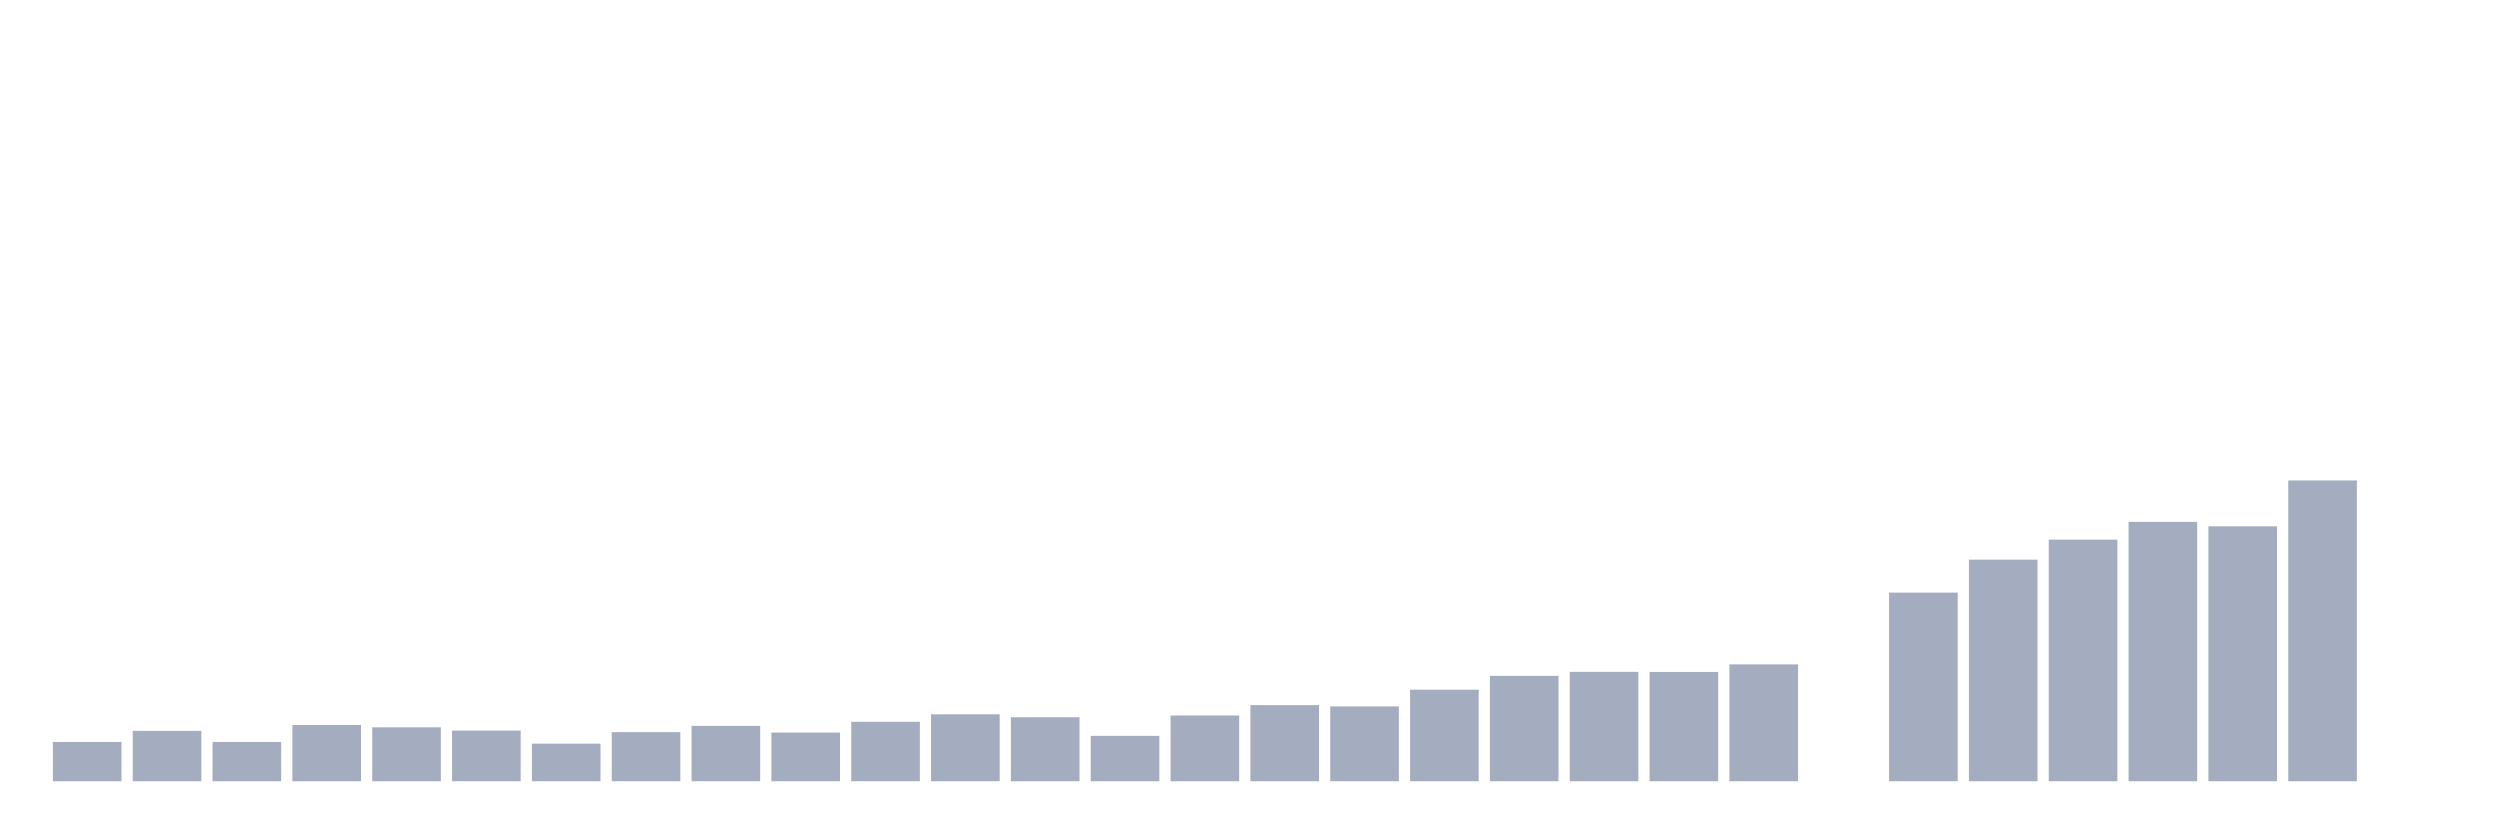 <svg xmlns="http://www.w3.org/2000/svg" viewBox="0 0 480 160"><g transform="translate(10,10)"><rect class="bar" x="0.153" width="13.175" y="132.456" height="7.544" fill="rgb(164,173,192)"></rect><rect class="bar" x="15.482" width="13.175" y="130.326" height="9.674" fill="rgb(164,173,192)"></rect><rect class="bar" x="30.81" width="13.175" y="132.456" height="7.544" fill="rgb(164,173,192)"></rect><rect class="bar" x="46.138" width="13.175" y="129.204" height="10.796" fill="rgb(164,173,192)"></rect><rect class="bar" x="61.466" width="13.175" y="129.644" height="10.356" fill="rgb(164,173,192)"></rect><rect class="bar" x="76.794" width="13.175" y="130.269" height="9.731" fill="rgb(164,173,192)"></rect><rect class="bar" x="92.123" width="13.175" y="132.78" height="7.22" fill="rgb(164,173,192)"></rect><rect class="bar" x="107.451" width="13.175" y="130.569" height="9.431" fill="rgb(164,173,192)"></rect><rect class="bar" x="122.779" width="13.175" y="129.366" height="10.634" fill="rgb(164,173,192)"></rect><rect class="bar" x="138.107" width="13.175" y="130.65" height="9.35" fill="rgb(164,173,192)"></rect><rect class="bar" x="153.436" width="13.175" y="128.579" height="11.421" fill="rgb(164,173,192)"></rect><rect class="bar" x="168.764" width="13.175" y="127.144" height="12.856" fill="rgb(164,173,192)"></rect><rect class="bar" x="184.092" width="13.175" y="127.711" height="12.289" fill="rgb(164,173,192)"></rect><rect class="bar" x="199.42" width="13.175" y="131.287" height="8.713" fill="rgb(164,173,192)"></rect><rect class="bar" x="214.748" width="13.175" y="127.376" height="12.624" fill="rgb(164,173,192)"></rect><rect class="bar" x="230.077" width="13.175" y="125.386" height="14.614" fill="rgb(164,173,192)"></rect><rect class="bar" x="245.405" width="13.175" y="125.629" height="14.371" fill="rgb(164,173,192)"></rect><rect class="bar" x="260.733" width="13.175" y="122.423" height="17.577" fill="rgb(164,173,192)"></rect><rect class="bar" x="276.061" width="13.175" y="119.762" height="20.238" fill="rgb(164,173,192)"></rect><rect class="bar" x="291.39" width="13.175" y="118.998" height="21.002" fill="rgb(164,173,192)"></rect><rect class="bar" x="306.718" width="13.175" y="119.01" height="20.99" fill="rgb(164,173,192)"></rect><rect class="bar" x="322.046" width="13.175" y="117.563" height="22.437" fill="rgb(164,173,192)"></rect><rect class="bar" x="337.374" width="13.175" y="140" height="0" fill="rgb(164,173,192)"></rect><rect class="bar" x="352.702" width="13.175" y="103.782" height="36.218" fill="rgb(164,173,192)"></rect><rect class="bar" x="368.031" width="13.175" y="97.453" height="42.547" fill="rgb(164,173,192)"></rect><rect class="bar" x="383.359" width="13.175" y="93.611" height="46.389" fill="rgb(164,173,192)"></rect><rect class="bar" x="398.687" width="13.175" y="90.198" height="49.802" fill="rgb(164,173,192)"></rect><rect class="bar" x="414.015" width="13.175" y="91.054" height="48.946" fill="rgb(164,173,192)"></rect><rect class="bar" x="429.344" width="13.175" y="82.248" height="57.752" fill="rgb(164,173,192)"></rect><rect class="bar" x="444.672" width="13.175" y="140" height="0" fill="rgb(164,173,192)"></rect></g></svg>